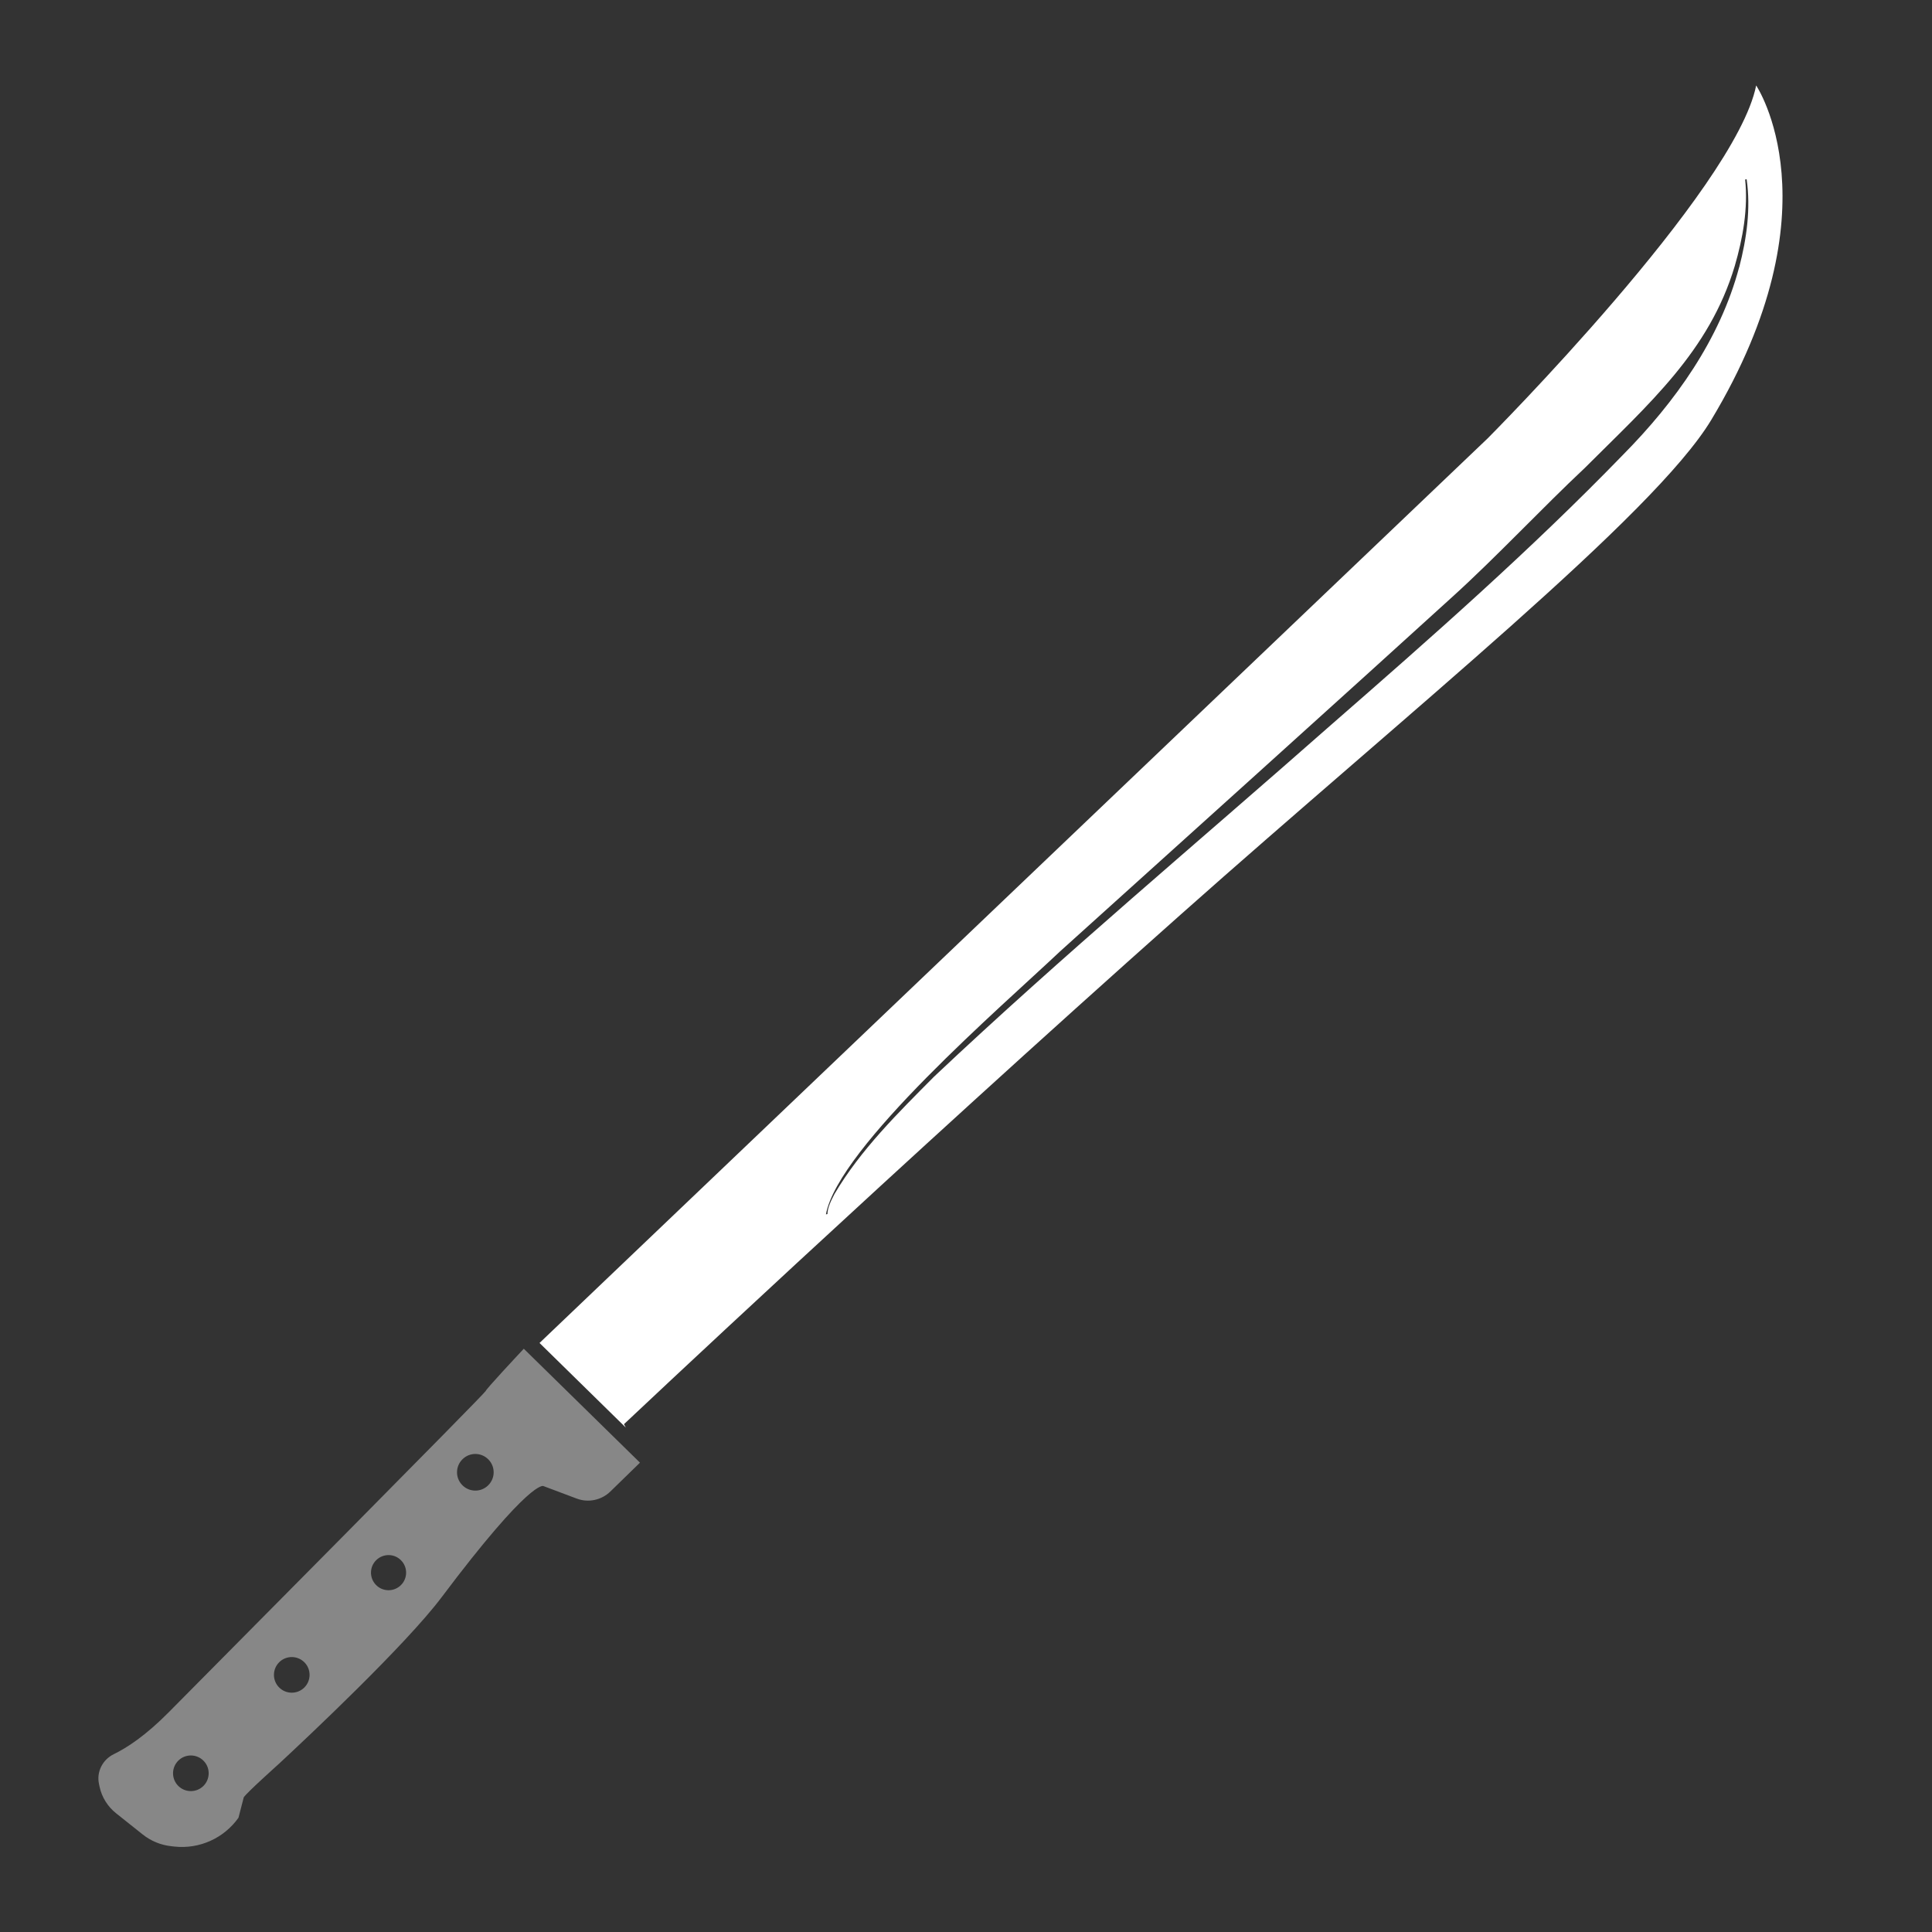 <svg width="128" height="128" viewBox="0 0 128 128" fill="none" xmlns="http://www.w3.org/2000/svg">
<rect x="0" y="0" width="128" height="128" fill="#333333" stroke="none"/>
<path d="M34.705 89.355C34.245 89.845 32.21 92.025 32.18 92.155C32.15 92.305 14.285 110.3 11.19 113.43C9.645 114.995 8.4 115.8 7.545 116.215C6.8 116.575 6.38 117.39 6.56 118.2L6.6 118.39C6.75 119.075 7.135 119.69 7.685 120.13L9.45 121.535C9.995 121.97 10.65 122.24 11.34 122.315L11.555 122.34C13.21 122.52 14.835 121.79 15.8 120.43L16.15 119.075C16.4 118.72 18.21 117.105 18.53 116.81C20.345 115.125 26.88 108.985 29.26 105.82C35.175 97.95 36 98.455 36 98.455L38.21 99.285C38.98 99.575 39.85 99.39 40.44 98.815L42.4 96.905L34.7 89.355H34.705ZM13.47 118.33C13.005 118.785 12.255 118.775 11.8 118.31C11.345 117.845 11.355 117.095 11.82 116.64C12.285 116.185 13.035 116.195 13.49 116.66C13.945 117.125 13.935 117.875 13.47 118.33ZM20.155 111.81C19.69 112.265 18.94 112.255 18.485 111.79C18.03 111.325 18.04 110.575 18.505 110.12C18.97 109.665 19.72 109.675 20.175 110.14C20.63 110.605 20.62 111.355 20.155 111.81ZM26.555 105.025C26.095 105.475 25.355 105.465 24.91 105.005C24.46 104.545 24.47 103.805 24.93 103.36C25.39 102.91 26.13 102.92 26.575 103.38C27.025 103.84 27.015 104.58 26.555 105.025ZM32.34 98.41C31.86 98.88 31.095 98.87 30.625 98.39C30.155 97.91 30.165 97.145 30.645 96.675C31.125 96.205 31.89 96.215 32.36 96.695C32.83 97.175 32.82 97.94 32.34 98.41Z" fill="#878787"/>
<path d="M116.35 5.665C114.97 12.575 98.565 29.04 98.565 29.04L35.745 88.975L41.46 94.58L41.34 94.355C41.34 94.355 59.45 77.275 78.215 60.6C93.475 47.035 109.585 34.115 113.375 27.82C121.825 13.78 116.355 5.67 116.355 5.67L116.35 5.665ZM115.22 17.715C113.945 22.5 110.975 26.645 107.535 30.125C101.41 36.445 94.795 42.26 88.175 48.035C79.395 55.78 70.4 63.3 61.885 71.33C59.495 73.74 57.025 76.16 55.29 79.1C55.075 79.52 54.83 79.985 54.82 80.435L54.72 80.455C55.54 75.985 66.53 66.54 70.195 63.065C75.975 57.855 90.71 44.57 96.265 39.505C99.155 36.885 102.16 33.665 105 31C109.25 26.75 113.24 23.28 114.93 17.63C115.47 15.78 115.82 13.82 115.62 11.895L115.72 11.875C116 13.83 115.72 15.815 115.225 17.715H115.22Z" fill="white"/>
</svg>
